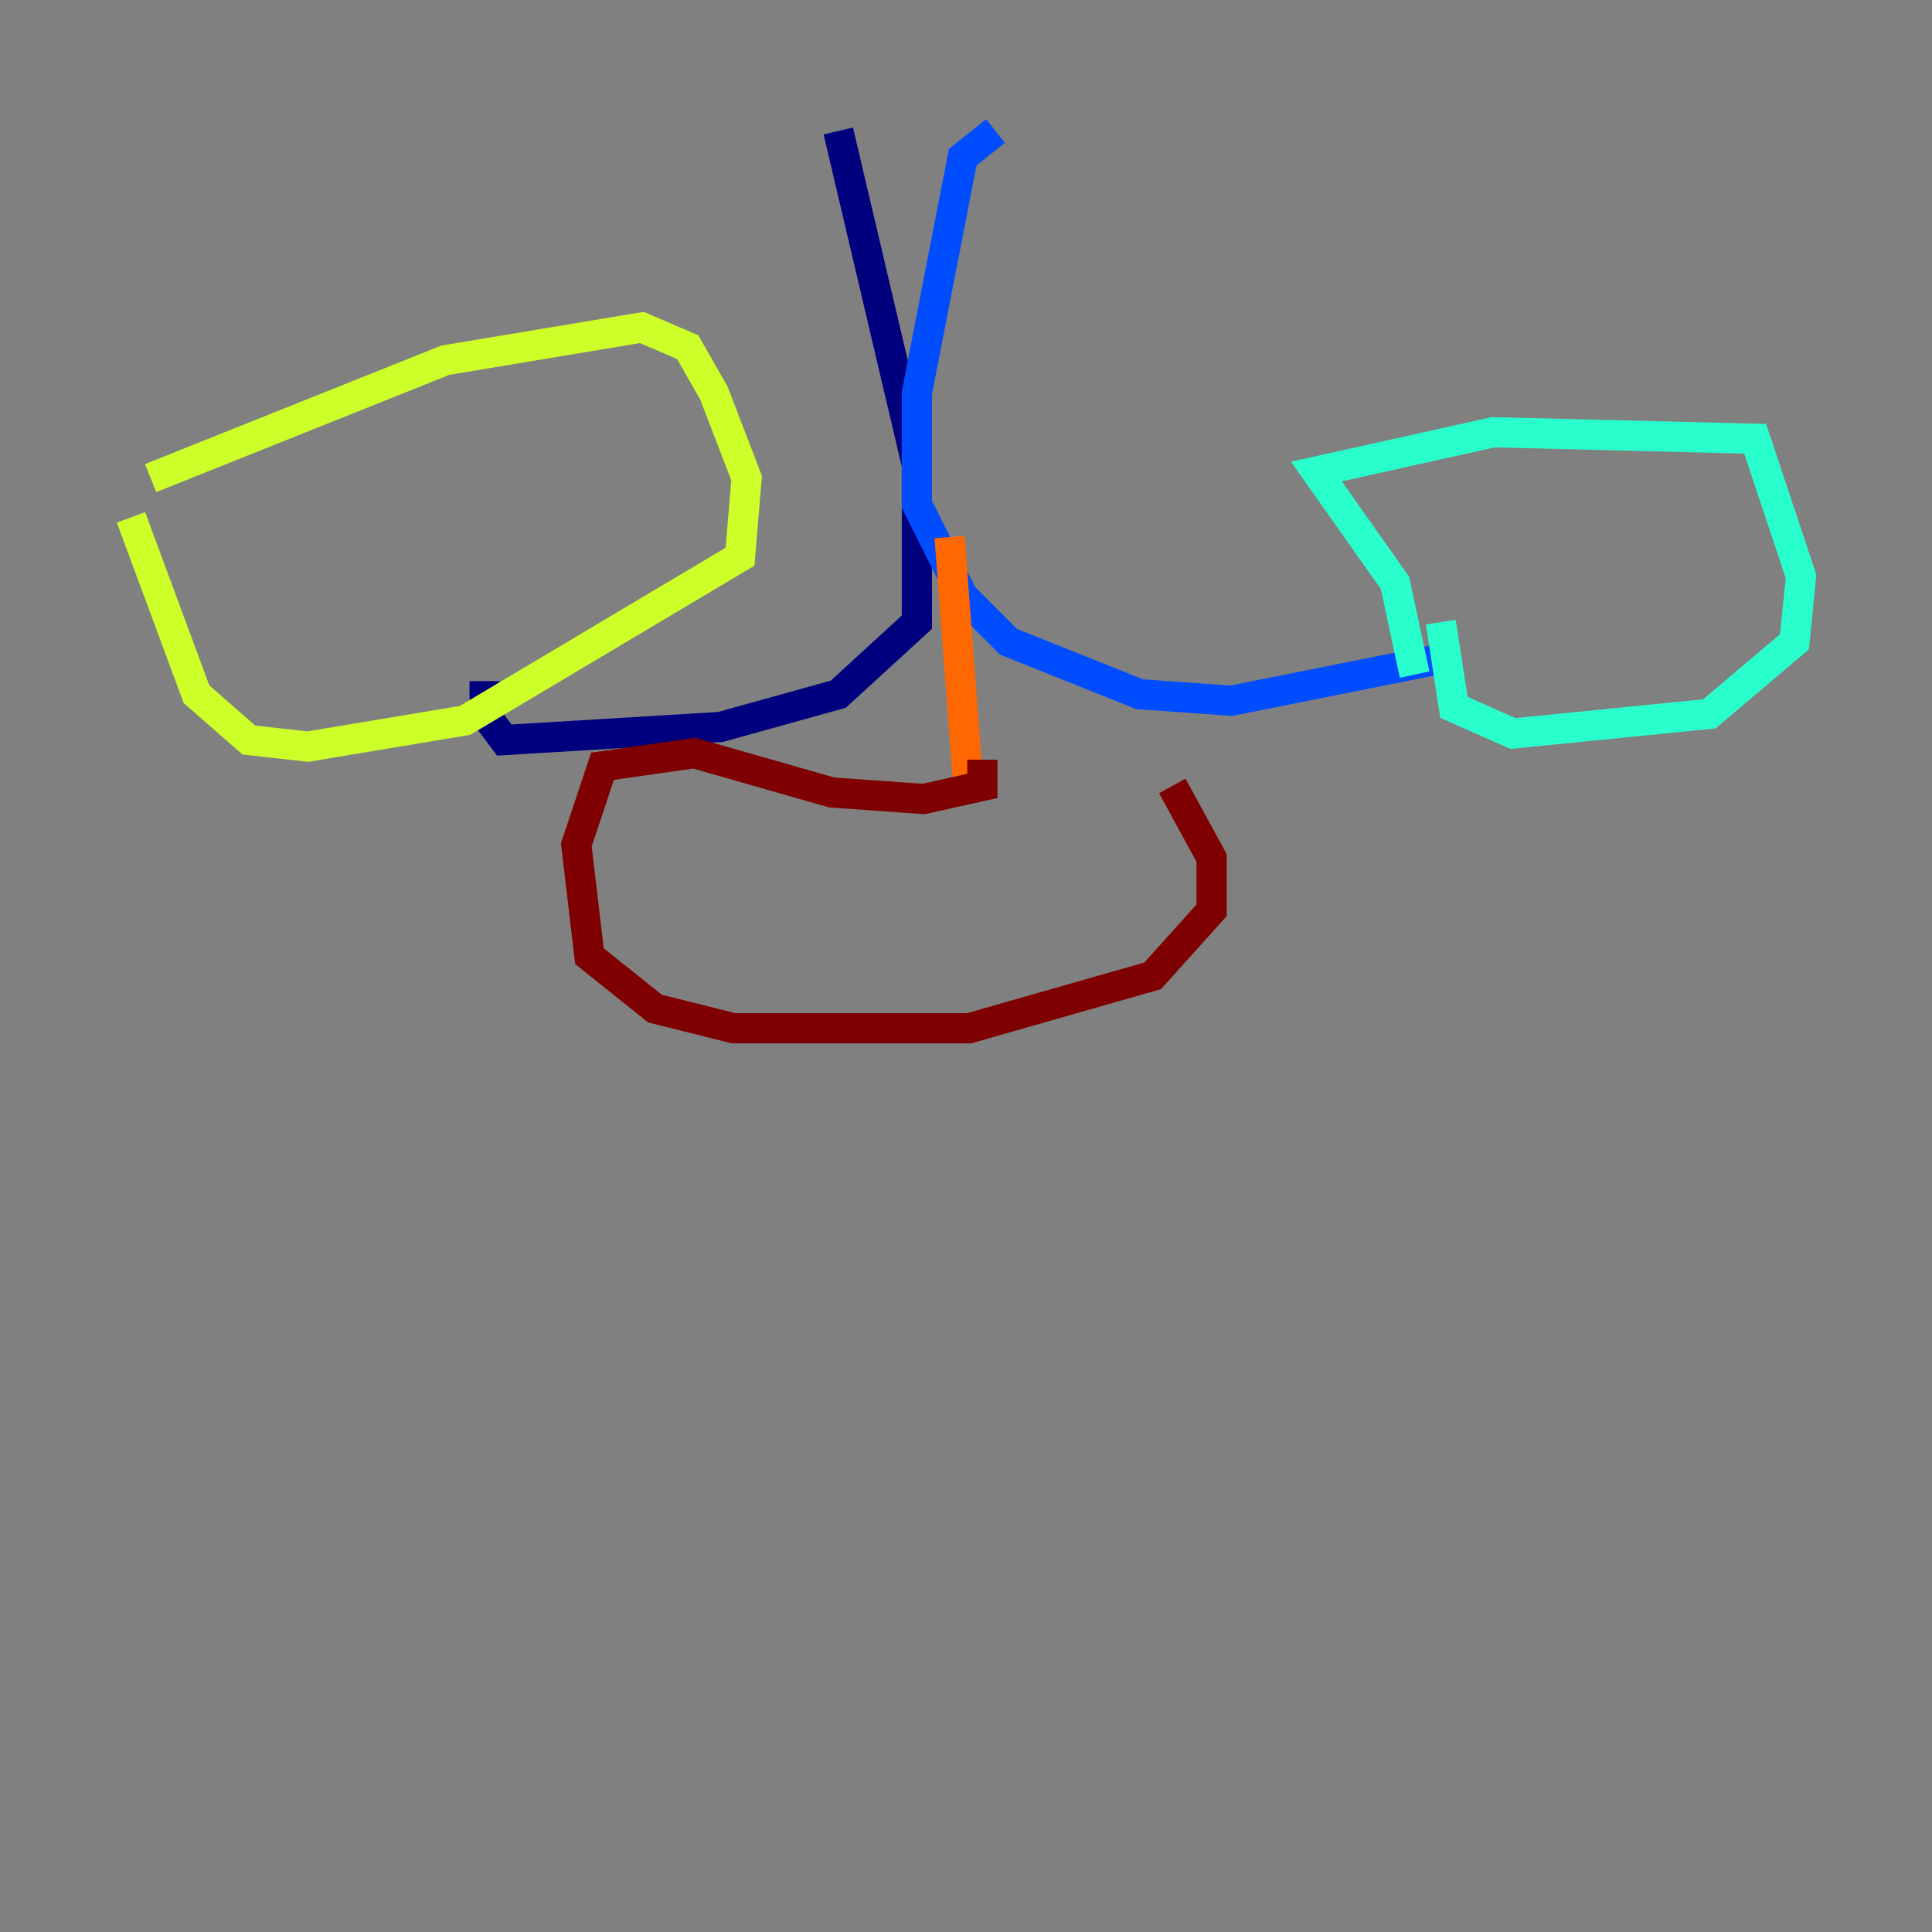 <?xml version="1.0" encoding="utf-8" ?>
<svg baseProfile="tiny" height="128" version="1.2" viewBox="0,0,128,128" width="128" xmlns="http://www.w3.org/2000/svg" xmlns:ev="http://www.w3.org/2001/xml-events" xmlns:xlink="http://www.w3.org/1999/xlink"><rect x="0" y="0" width="128" height="128" fill="#808080" stroke="none"/><defs /><polyline fill="none" points="55.539,8.678 60.746,30.807 60.746,41.22 55.539,45.993 47.729,48.163 33.41,49.031 32.108,47.295 32.108,45.125" stroke="#00007f" stroke-width="2" /><polyline fill="none" points="65.953,8.678 63.783,10.414 60.746,26.034 60.746,33.41 63.783,39.485 66.82,42.522 75.498,45.993 81.573,46.427 96.759,43.39" stroke="#004cff" stroke-width="2" /><polyline fill="none" points="93.722,44.691 92.42,38.617 87.214,31.241 98.929,28.637 116.285,29.071 119.322,38.183 118.888,42.522 113.248,47.295 100.231,48.597 96.325,46.861 95.458,41.22" stroke="#29ffcd" stroke-width="2" /><polyline fill="none" points="8.678,34.278 13.017,45.993 16.488,49.031 20.393,49.464 30.807,47.729 49.031,36.881 49.464,31.675 47.295,26.034 45.559,22.997 42.522,21.695 29.505,23.864 9.98,31.675" stroke="#cdff29" stroke-width="2" /><polyline fill="none" points="62.915,35.58 64.217,52.936" stroke="#ff6700" stroke-width="2" /><polyline fill="none" points="65.085,50.332 65.085,52.068 61.18,52.936 55.105,52.502 45.993,49.898 39.919,50.766 38.183,55.973 39.051,63.349 43.39,66.82 48.597,68.122 64.217,68.122 76.366,64.651 80.271,60.312 80.271,56.841 77.668,52.068" stroke="#7f0000" stroke-width="2" /></svg>